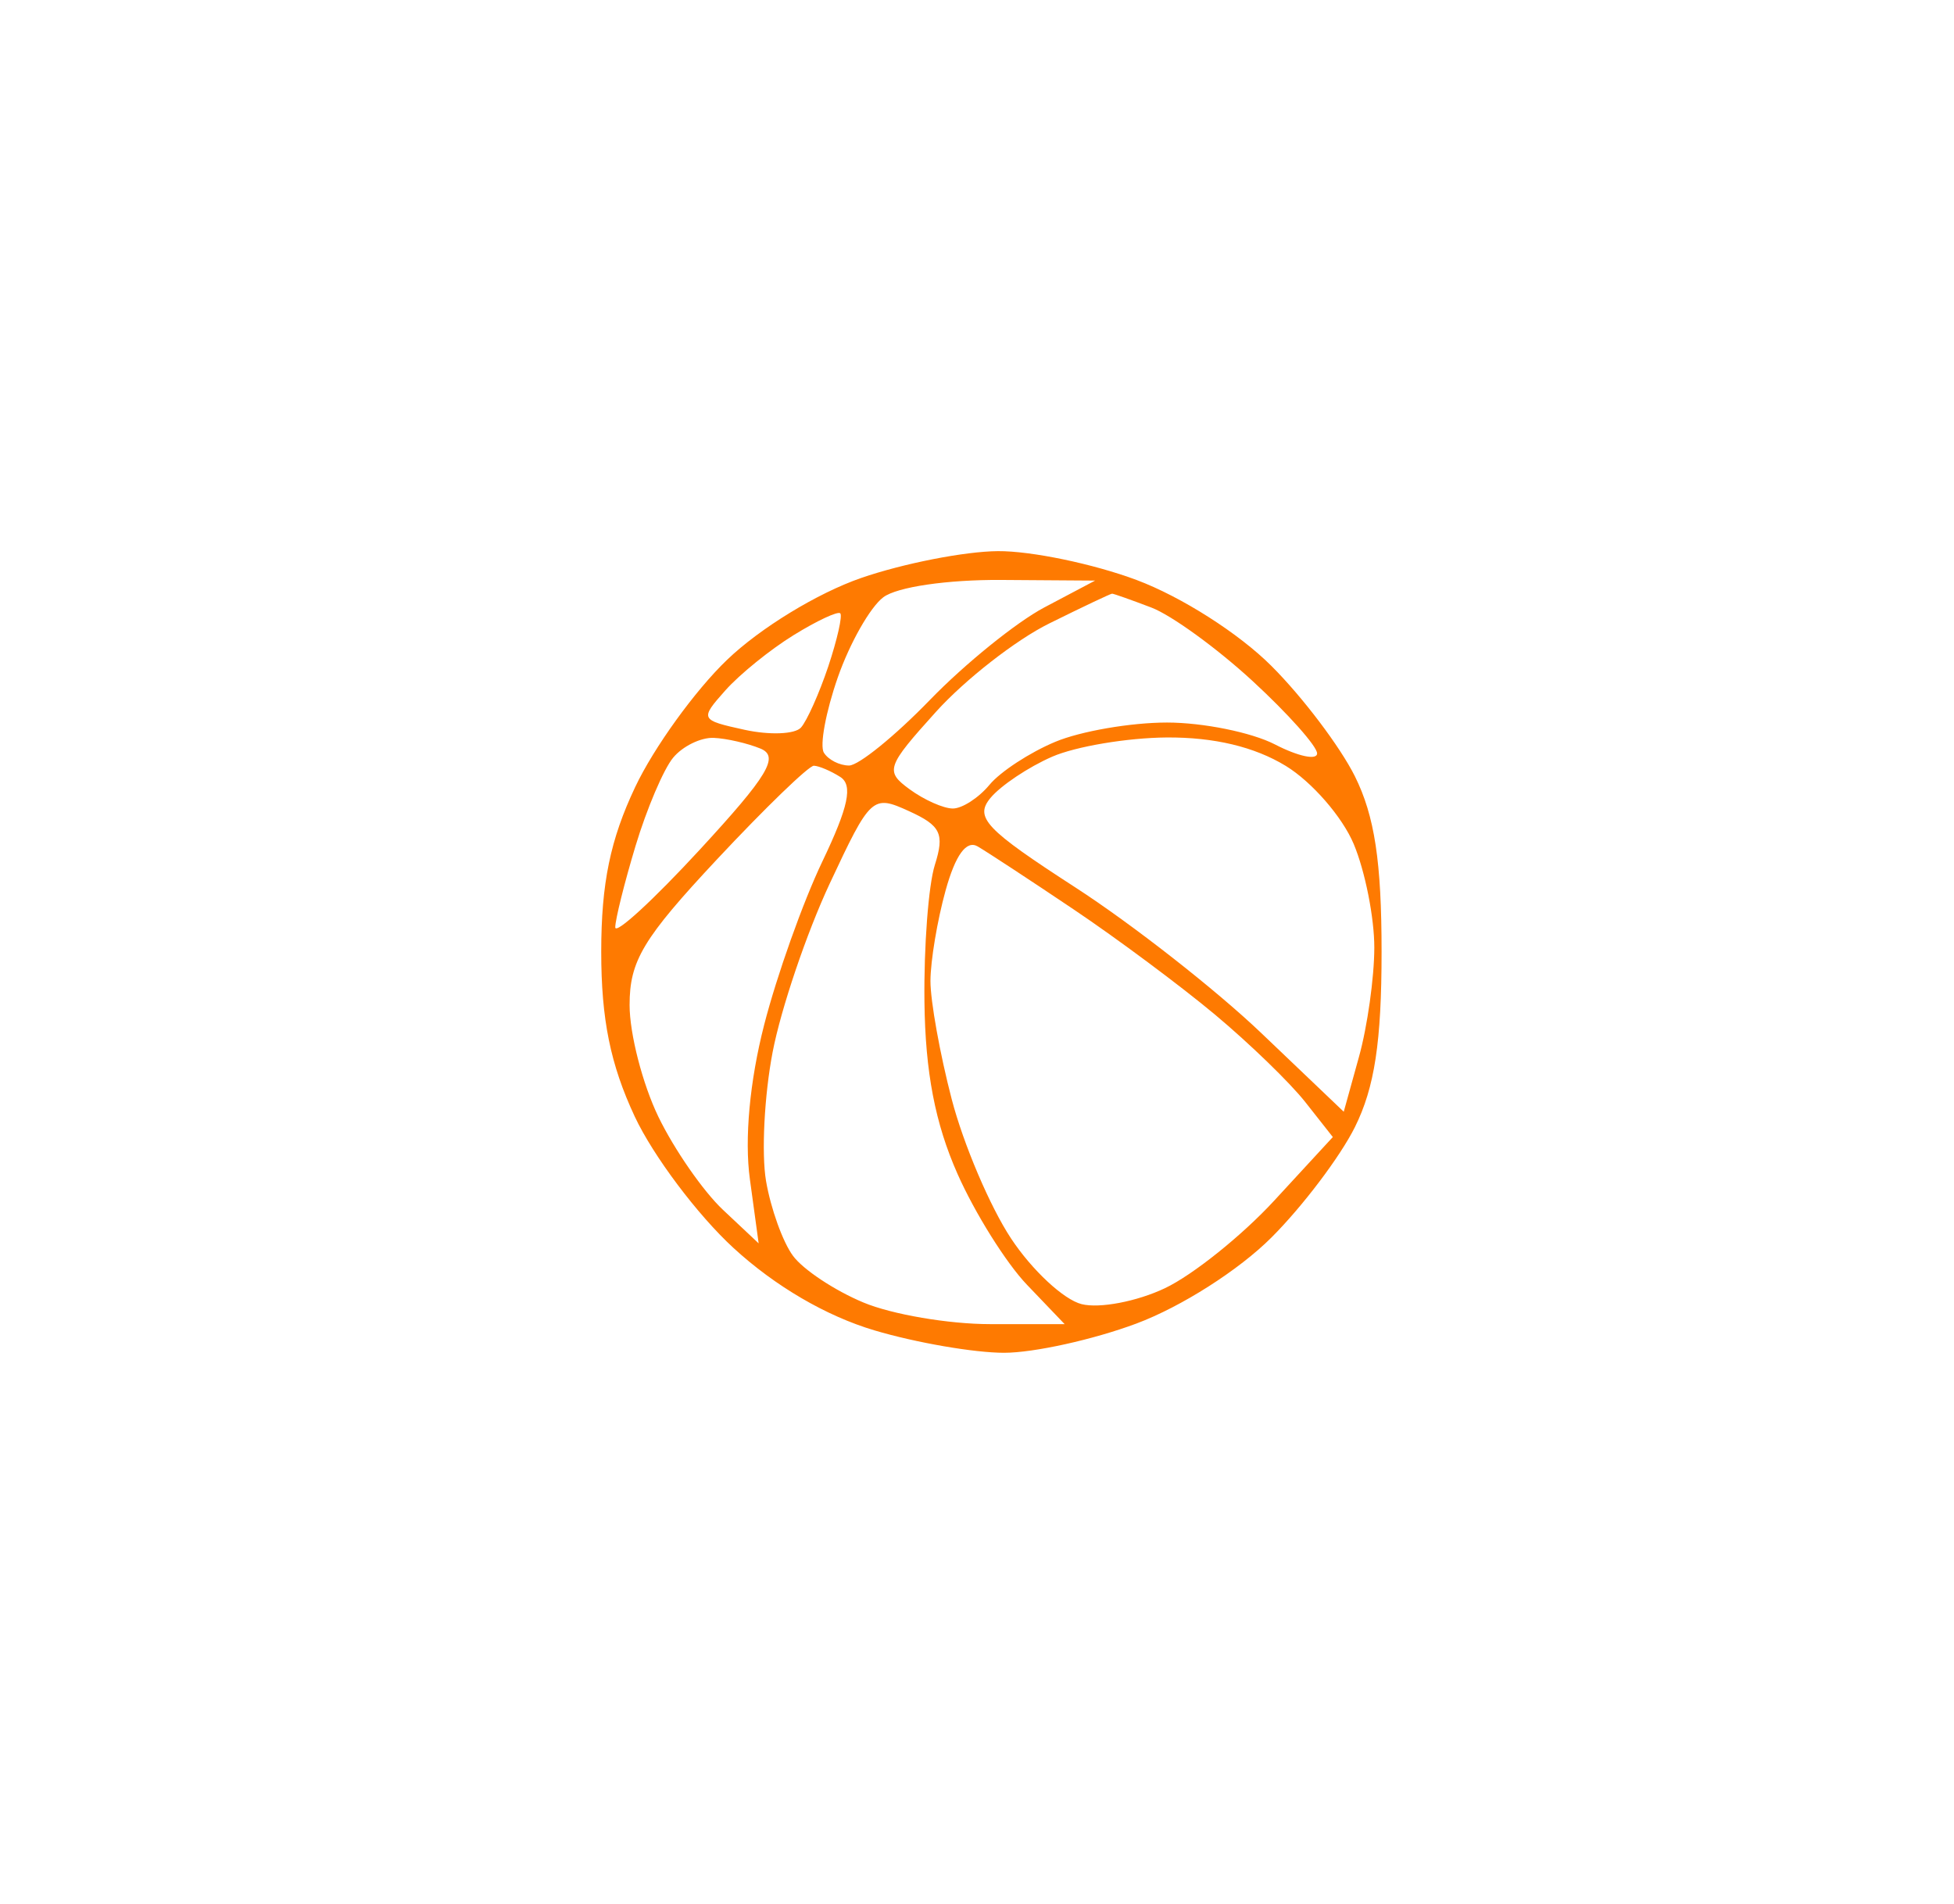 <svg width="39" height="38" viewBox="0 0 39 38" fill="none" xmlns="http://www.w3.org/2000/svg">
<g filter="url(#filter0_d_302_603)">
<circle cx="19.488" cy="18.606" r="15.7" fill="white"/>
</g>
<path fill-rule="evenodd" clip-rule="evenodd" d="M17.19 11.535C16.318 11.836 15.172 12.535 14.511 13.17C13.875 13.779 13.05 14.921 12.678 15.708C12.181 16.756 12 17.633 12 18.995C12 20.345 12.183 21.245 12.668 22.283C13.036 23.069 13.923 24.25 14.64 24.908C15.47 25.671 16.489 26.266 17.451 26.552C18.28 26.799 19.445 27 20.04 27C20.635 27 21.824 26.737 22.683 26.416C23.58 26.08 24.728 25.349 25.378 24.698C26.001 24.075 26.75 23.084 27.043 22.495C27.436 21.705 27.575 20.791 27.575 18.995C27.575 17.2 27.436 16.286 27.043 15.495C26.75 14.907 26.001 13.915 25.378 13.293C24.728 12.642 23.58 11.911 22.683 11.575C21.824 11.254 20.579 10.995 19.917 11C19.255 11.005 18.027 11.246 17.19 11.535ZM20.843 12.124C20.286 12.419 19.259 13.249 18.561 13.969C17.863 14.69 17.136 15.279 16.947 15.279C16.757 15.279 16.531 15.164 16.444 15.023C16.357 14.883 16.482 14.208 16.721 13.522C16.96 12.837 17.369 12.116 17.631 11.92C17.904 11.715 18.907 11.568 19.982 11.575L21.857 11.588L20.843 12.124ZM22.98 12.126C23.382 12.279 24.291 12.939 25 13.592C25.709 14.245 26.288 14.896 26.288 15.037C26.288 15.178 25.909 15.097 25.445 14.857C24.981 14.618 24.012 14.421 23.292 14.421C22.571 14.421 21.568 14.594 21.062 14.806C20.556 15.017 19.965 15.403 19.75 15.663C19.534 15.924 19.204 16.137 19.018 16.137C18.831 16.137 18.443 15.964 18.155 15.753C17.661 15.392 17.691 15.304 18.683 14.205C19.262 13.564 20.277 12.772 20.939 12.445C21.601 12.117 22.167 11.849 22.196 11.849C22.225 11.848 22.578 11.973 22.98 12.126ZM16.531 13.303C16.351 13.839 16.106 14.388 15.986 14.522C15.866 14.655 15.36 14.675 14.862 14.566C13.973 14.371 13.965 14.356 14.476 13.781C14.762 13.459 15.376 12.962 15.841 12.676C16.305 12.389 16.724 12.194 16.771 12.241C16.818 12.289 16.71 12.766 16.531 13.303ZM15.179 14.941C15.559 15.099 15.331 15.479 13.964 16.962C13.038 17.966 12.28 18.662 12.28 18.508C12.28 18.354 12.462 17.623 12.685 16.883C12.908 16.144 13.245 15.351 13.435 15.123C13.624 14.894 13.989 14.716 14.245 14.727C14.501 14.738 14.921 14.835 15.179 14.941ZM25.662 15.286C26.183 15.604 26.794 16.306 27.02 16.848C27.247 17.39 27.431 18.32 27.43 18.915C27.429 19.509 27.292 20.489 27.124 21.092L26.82 22.189L25.172 20.617C24.265 19.752 22.595 18.444 21.46 17.71C19.669 16.551 19.446 16.316 19.769 15.926C19.974 15.679 20.528 15.309 21 15.103C21.471 14.898 22.5 14.725 23.287 14.719C24.232 14.713 25.037 14.905 25.662 15.286ZM16.771 15.507C17.027 15.67 16.936 16.102 16.413 17.195C16.027 18.002 15.504 19.471 15.251 20.458C14.963 21.581 14.857 22.734 14.967 23.535L15.142 24.816L14.428 24.145C14.036 23.776 13.456 22.941 13.14 22.288C12.825 21.636 12.566 20.633 12.566 20.059C12.566 19.177 12.835 18.729 14.314 17.148C15.276 16.12 16.144 15.281 16.244 15.283C16.344 15.286 16.581 15.386 16.771 15.507ZM18.659 17.262C18.531 17.665 18.438 18.895 18.451 19.996C18.468 21.4 18.665 22.423 19.11 23.427C19.458 24.213 20.082 25.209 20.497 25.642L21.249 26.428H19.757C18.937 26.428 17.8 26.234 17.232 25.996C16.663 25.759 16.032 25.341 15.829 25.067C15.625 24.794 15.383 24.12 15.289 23.569C15.196 23.019 15.255 21.862 15.421 20.998C15.587 20.134 16.099 18.622 16.559 17.638C17.377 15.891 17.414 15.857 18.144 16.19C18.778 16.479 18.855 16.64 18.659 17.262ZM21.428 18.15C22.293 18.731 23.564 19.677 24.252 20.252C24.941 20.828 25.751 21.613 26.053 21.997L26.602 22.694L25.433 23.962C24.79 24.66 23.808 25.447 23.251 25.711C22.694 25.976 21.945 26.119 21.588 26.029C21.231 25.94 20.597 25.35 20.18 24.719C19.762 24.088 19.229 22.836 18.995 21.938C18.761 21.04 18.57 19.978 18.571 19.578C18.572 19.179 18.708 18.367 18.873 17.773C19.07 17.063 19.289 16.762 19.514 16.894C19.702 17.004 20.564 17.569 21.428 18.15Z" fill="#FE7A01"/>
<defs>
<filter id="filter0_d_302_603" x="0.798" y="0.29" width="37.38" height="37.38" filterUnits="userSpaceOnUse" color-interpolation-filters="sRGB">
<feFlood flood-opacity="0" result="BackgroundImageFix"/>
<feColorMatrix in="SourceAlpha" type="matrix" values="0 0 0 0 0 0 0 0 0 0 0 0 0 0 0 0 0 0 127 0" result="hardAlpha"/>
<feOffset dy="0.374"/>
<feGaussianBlur stdDeviation="1.495"/>
<feColorMatrix type="matrix" values="0 0 0 0 0.2 0 0 0 0 0.2 0 0 0 0 0.2 0 0 0 0.2 0"/>
<feBlend mode="normal" in2="BackgroundImageFix" result="effect1_dropShadow_302_603"/>
<feBlend mode="normal" in="SourceGraphic" in2="effect1_dropShadow_302_603" result="shape"/>
</filter>
</defs>
</svg>
